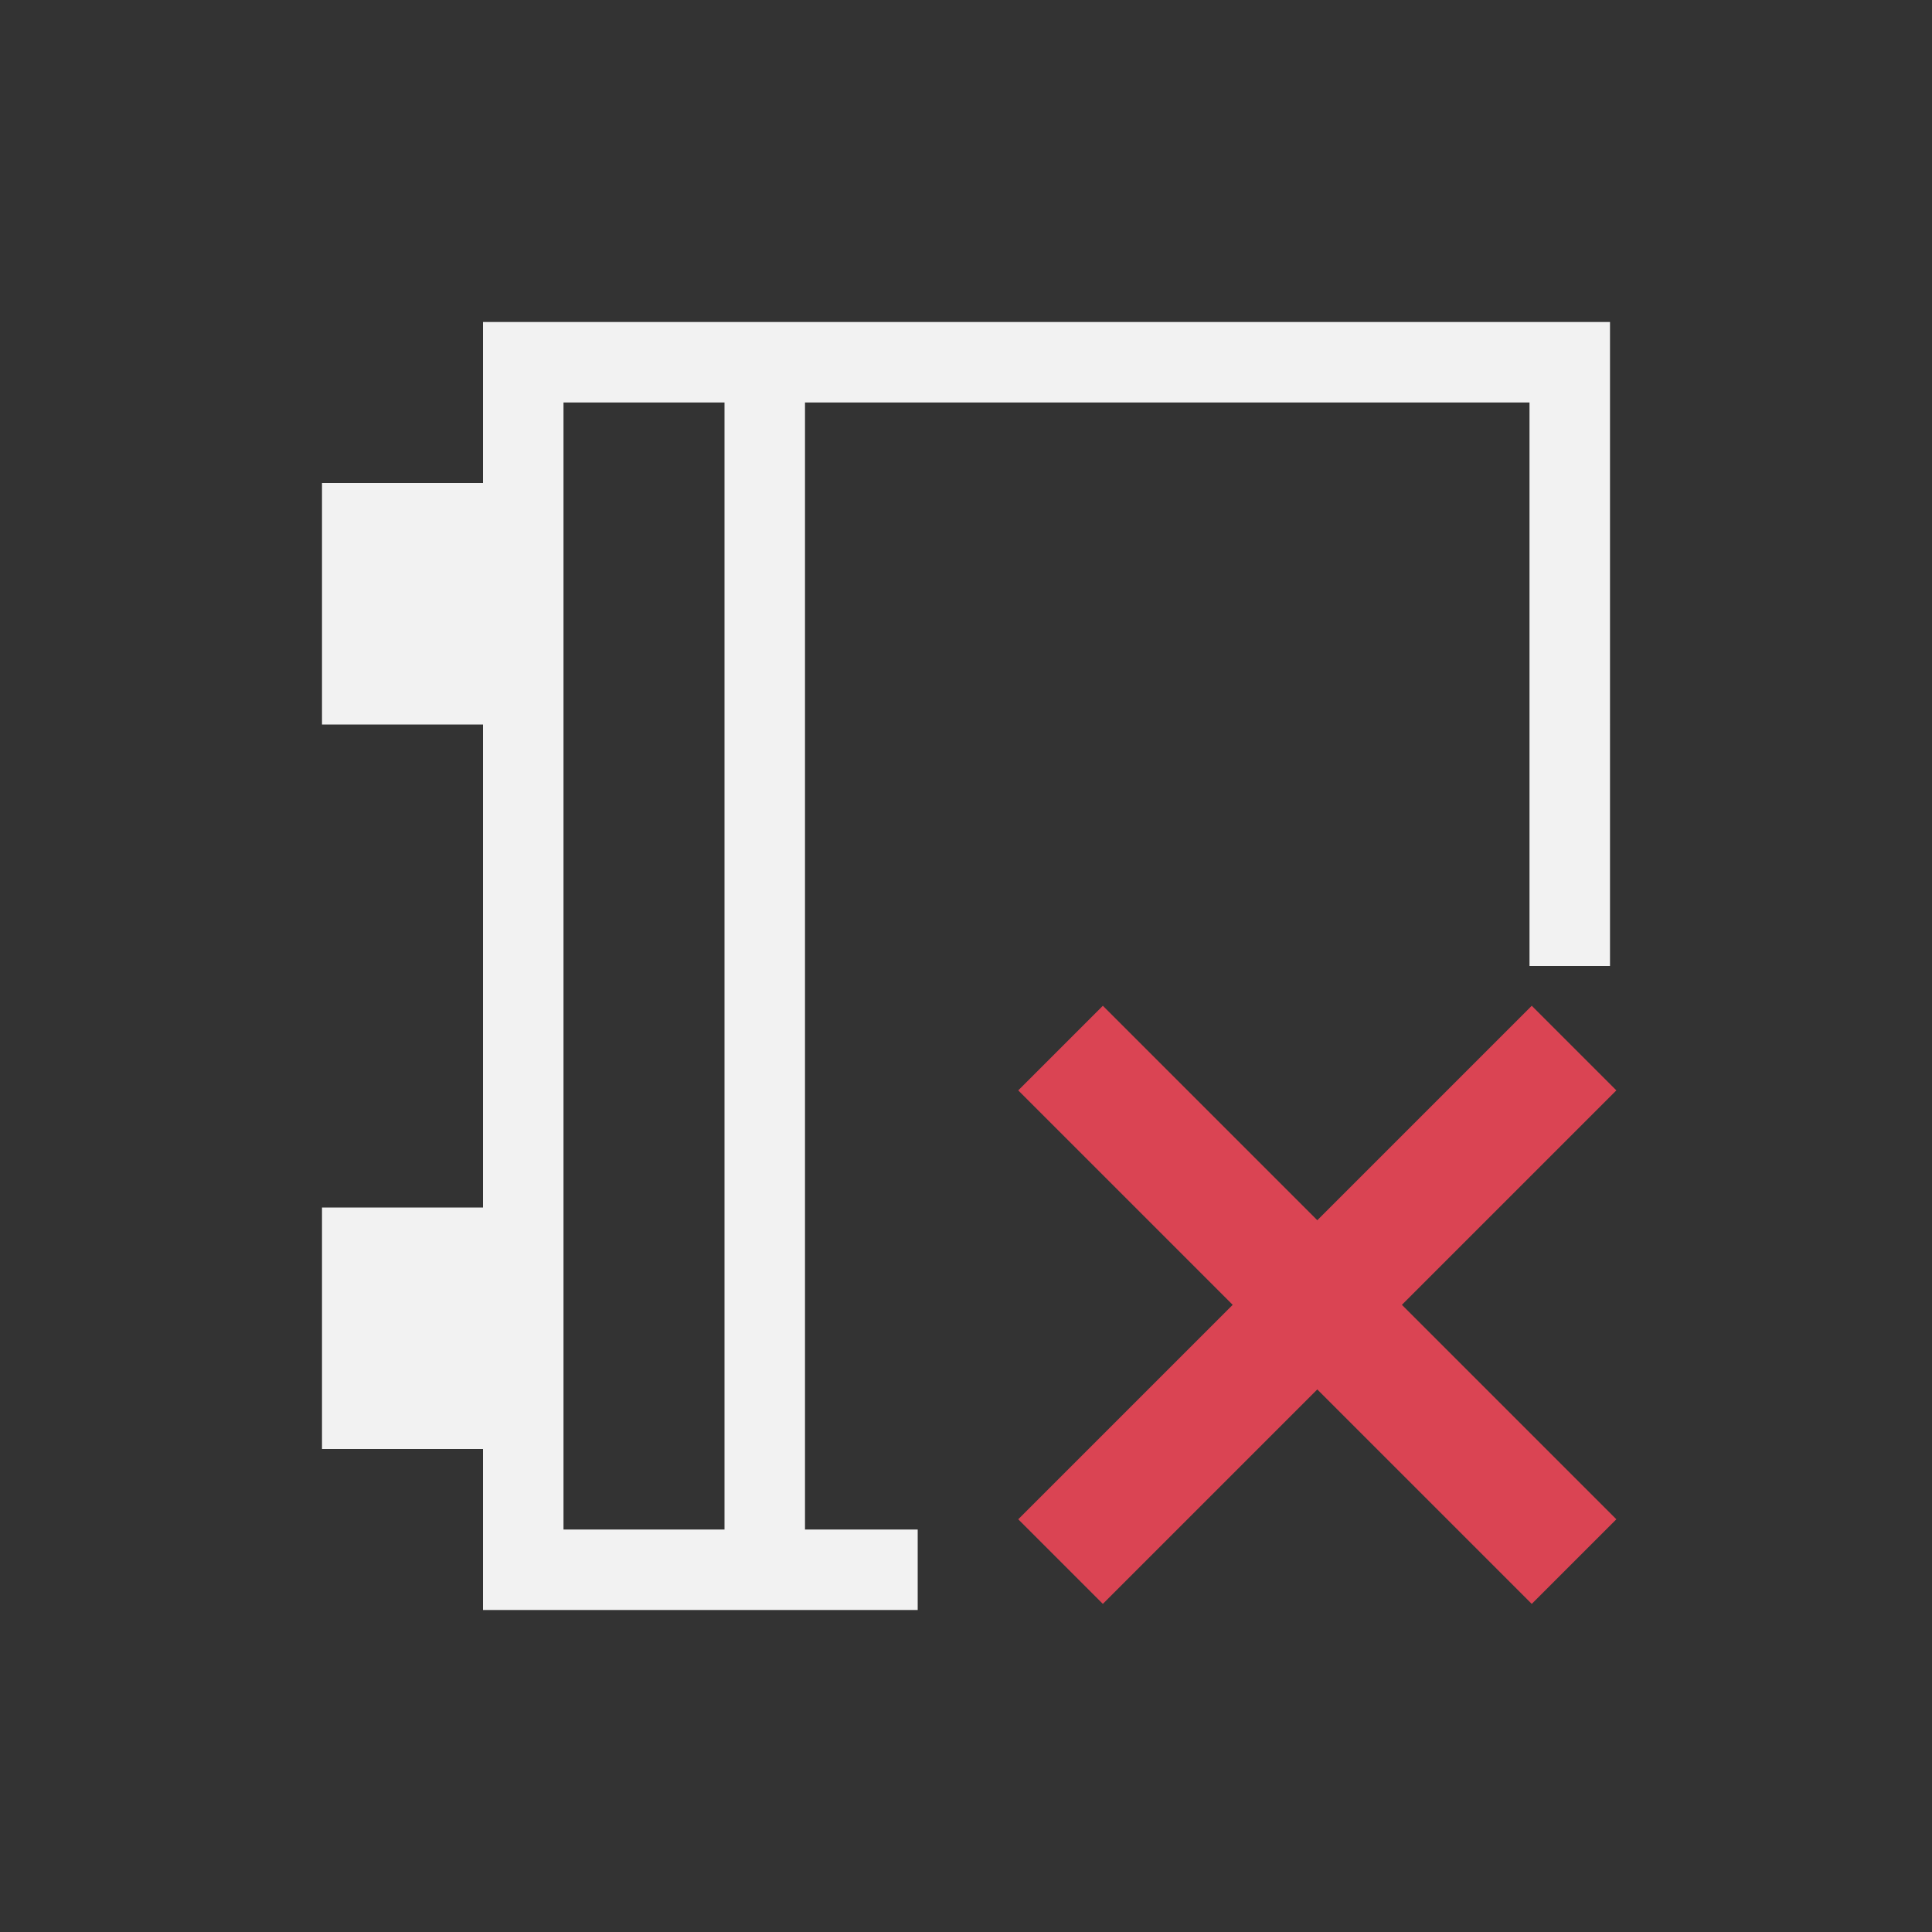 <?xml version="1.0" encoding="UTF-8" standalone="no"?>
<svg
   viewBox="0 0 24 24"
   width="24"
   height="24"
   version="1.1"
   id="svg8"
   sodipodi:docname="bib-delete_dark.svg"
   inkscape:version="1.2.1 (9c6d41e410, 2022-07-14)"
   xmlns:inkscape="http://www.inkscape.org/namespaces/inkscape"
   xmlns:sodipodi="http://sodipodi.sourceforge.net/DTD/sodipodi-0.dtd"
   xmlns="http://www.w3.org/2000/svg"
   xmlns:svg="http://www.w3.org/2000/svg">
  <rect x="0" y="0" width="24" height="24" fill="#333333" stroke="none"/>
  <sodipodi:namedview
     id="namedview10"
     pagecolor="#505050"
     bordercolor="#ffffff"
     borderopacity="1"
     inkscape:pageshadow="0"
     inkscape:pageopacity="0"
     inkscape:pagecheckerboard="1"
     showgrid="false"
     inkscape:zoom="19.916667"
     inkscape:cx="11.924686"
     inkscape:cy="12"
     inkscape:window-width="1366"
     inkscape:window-height="694"
     inkscape:window-x="0"
     inkscape:window-y="0"
     inkscape:window-maximized="1"
     inkscape:current-layer="svg8"
     inkscape:showpageshadow="0"
     inkscape:deskcolor="#505050" />
  <defs
     id="defs3051">
    <style
       type="text/css"
       id="current-color-scheme">
      .ColorScheme-Text {
        color:#232629;
      }
      </style>
  </defs>
  <path
     style="fill:#f2f2f2;fill-opacity:1;stroke:none"
     d="M 6,4 V 5 6 H 4 v 3 h 2 v 6 H 4 v 3 h 2 v 2 h 1 4.4 V 19 H 10 V 5 h 9 v 7 h 1 V 5 4 Z M 7,5 H 9 V 19 H 7 Z"
     class="ColorScheme-Text"
     id="path4"
     sodipodi:nodetypes="ccccccccccccccccccccccccccc" />
  <path
     d="m 13.7,12.494 -1.051,1.051 2.664,2.664 -2.664,2.664 1.051,1.051 2.664,-2.664 2.664,2.664 1.051,-1.051 -2.664,-2.664 2.664,-2.664 -1.051,-1.051 -2.664,2.664 z"
     style="color:#da4453;fill:currentColor;fill-opacity:1;stroke:none;stroke-width:1.486"
     id="path888" />
</svg>
